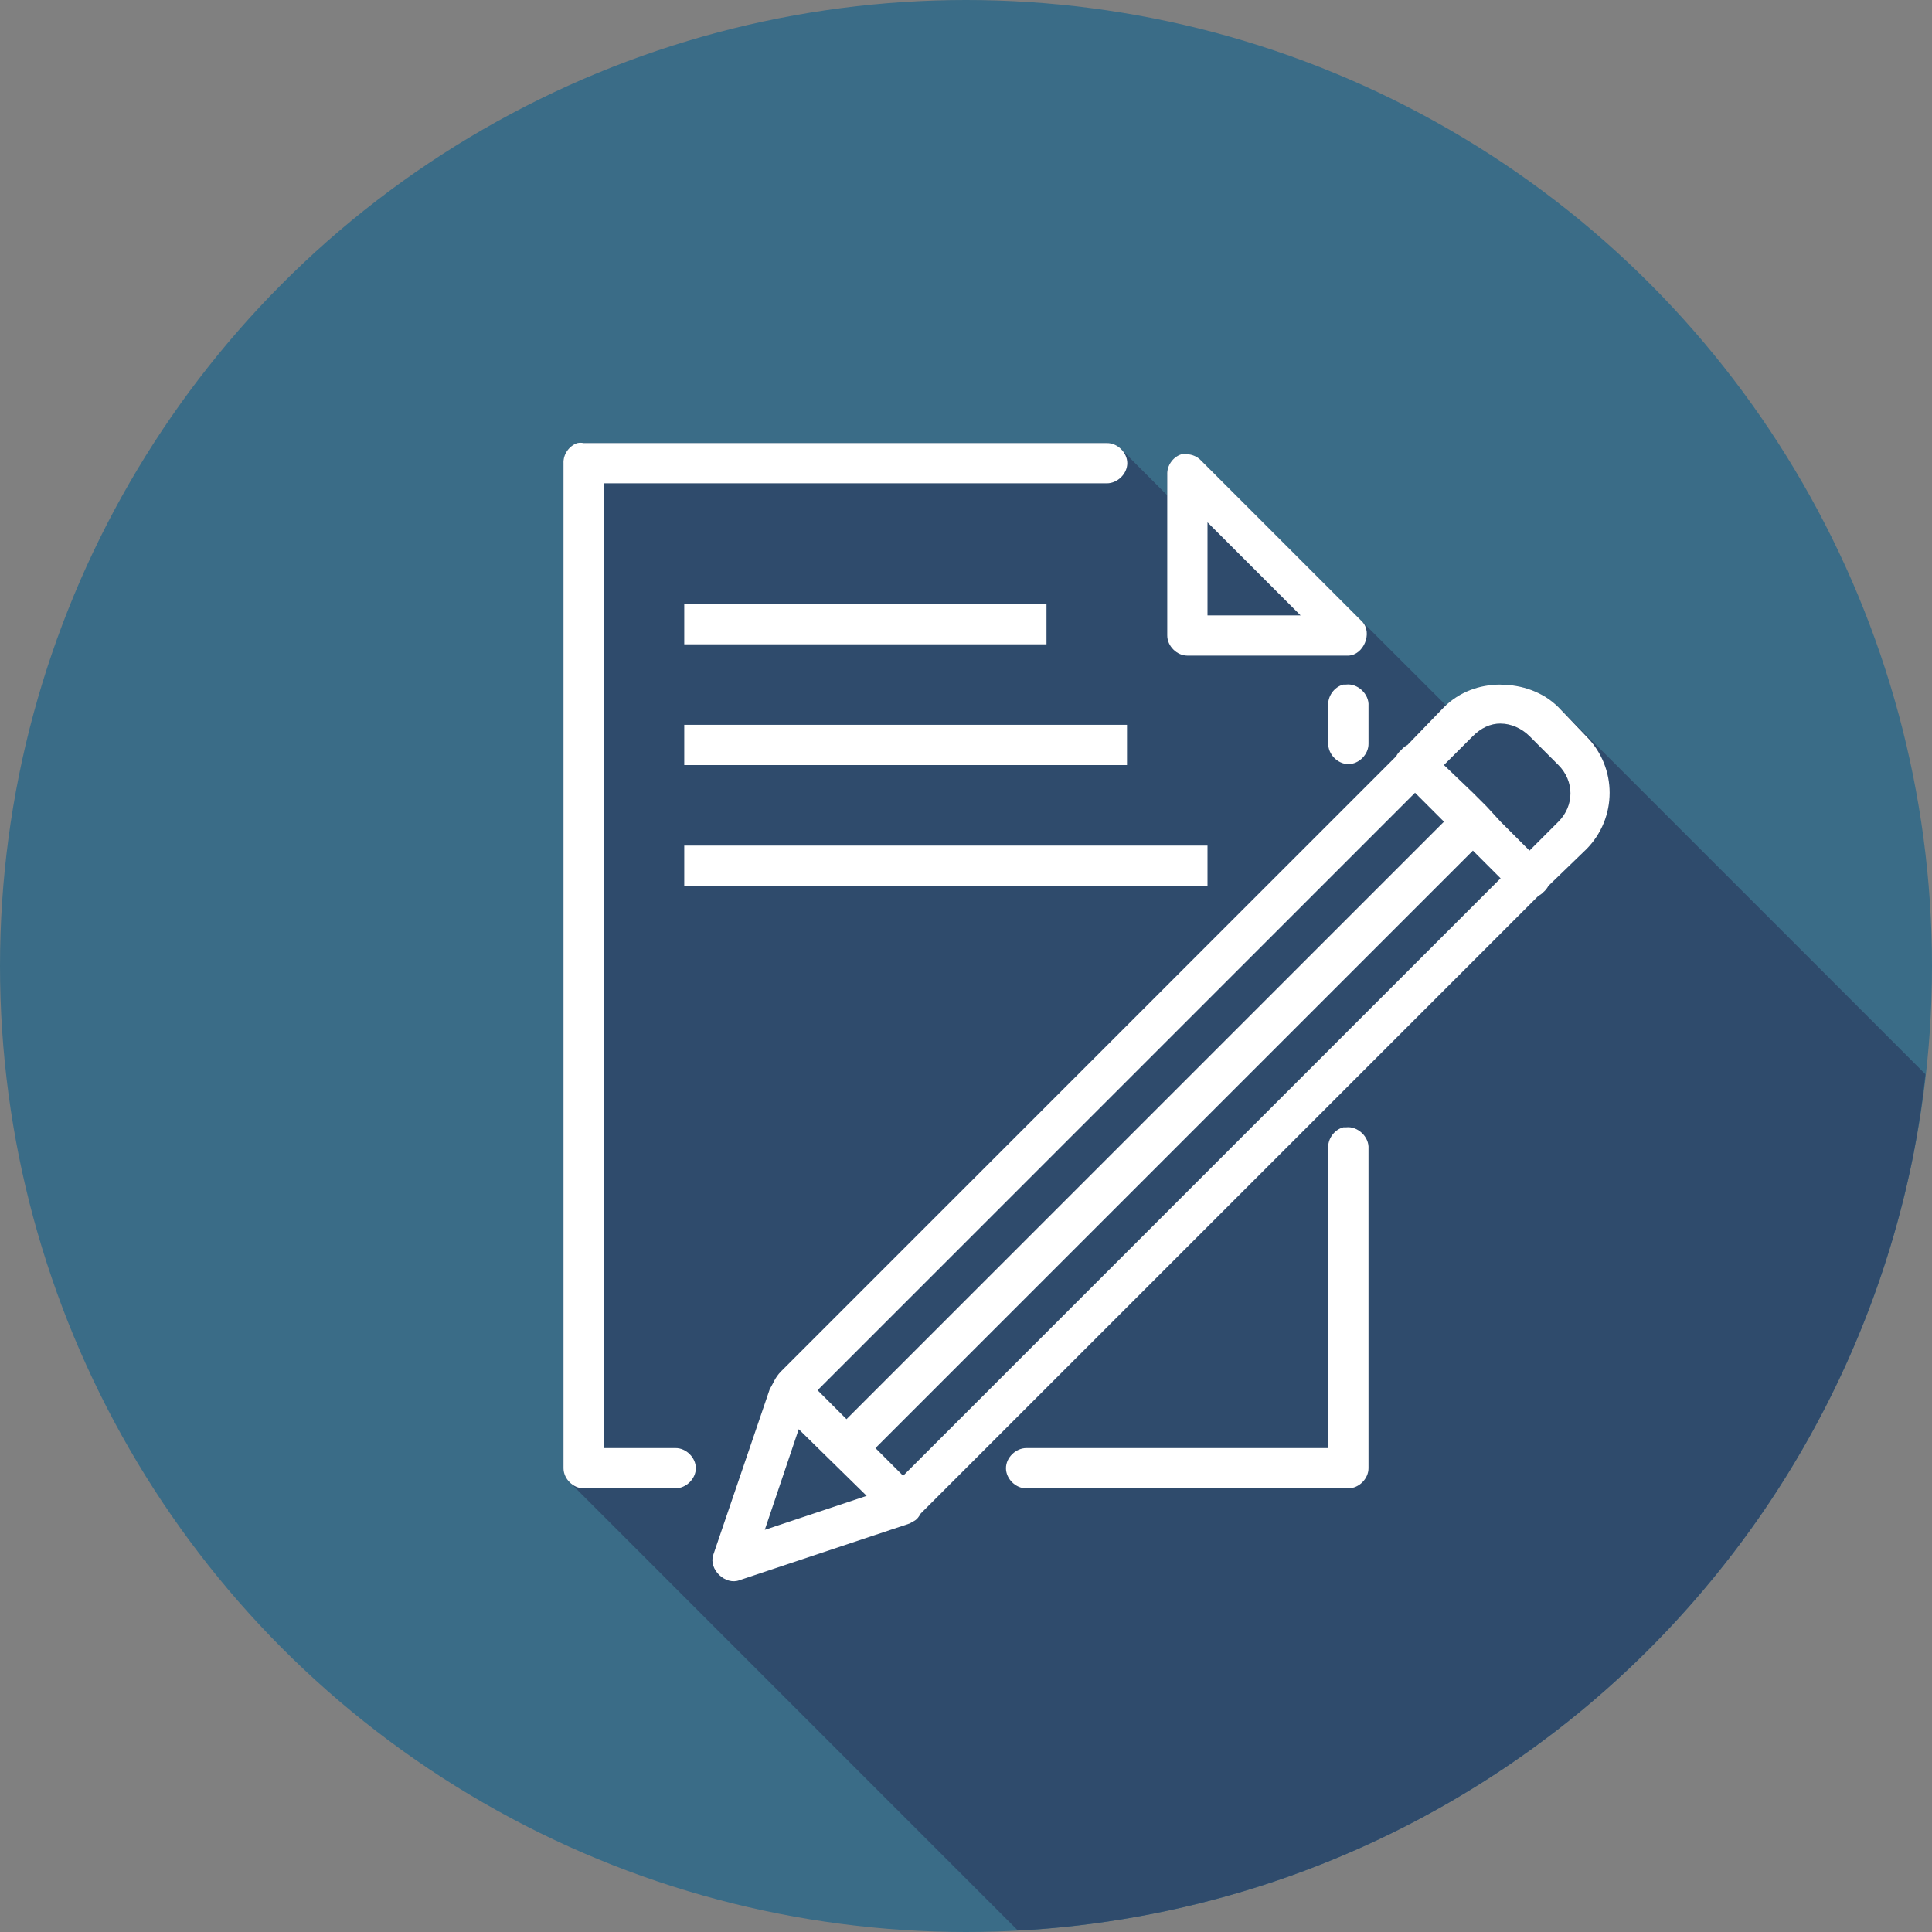 <svg xmlns="http://www.w3.org/2000/svg" width="48" height="48" viewBox="0 0 48 48"><rect x="0" y="0" width="48" height="48" fill="#808080" stroke="none"/><g transform="translate(0 -1004.362)"><circle cx="24" cy="1028.362" r="24" fill="#3a6c87"/><path fill="#2f4b6c" style="line-height:normal;-inkscape-font-specification:Sans;text-indent:0;text-align:start;text-decoration-line:none;text-transform:none;block-progression:tb;marker:none" d="M 25.281 47.955 A 24 24 0 0 0 25.697 47.939 A 24 24 0 0 0 28.08 47.65 A 24 24 0 0 0 30.42 47.125 A 24 24 0 0 0 32.697 46.369 A 24 24 0 0 0 34.887 45.389 A 24 24 0 0 0 36.967 44.195 A 24 24 0 0 0 38.918 42.801 A 24 24 0 0 0 40.721 41.217 A 24 24 0 0 0 42.355 39.461 A 24 24 0 0 0 43.809 37.551 A 24 24 0 0 0 45.062 35.506 A 24 24 0 0 0 46.105 33.346 A 24 24 0 0 0 46.928 31.092 A 24 24 0 0 0 47.521 28.768 A 24 24 0 0 0 47.836 26.688 L 38.719 17.57 C 38.622 17.473 38.515 17.389 38.402 17.318 C 38.176 17.176 37.925 17.086 37.668 17.041 C 37.54 17.019 37.409 17.008 37.281 17.008 C 36.79 17.008 36.309 17.172 35.928 17.527 L 33.844 15.445 L 29.844 11.445 L 29.83 11.432 C 29.795 11.396 29.748 11.377 29.703 11.354 C 29.681 11.342 29.664 11.323 29.641 11.314 C 29.565 11.288 29.485 11.278 29.406 11.289 L 29.344 11.289 C 29.137 11.357 28.989 11.572 29 11.789 L 29 12.305 L 27.855 11.16 L 27.854 11.158 C 27.807 11.113 27.752 11.075 27.693 11.049 C 27.633 11.022 27.567 11.007 27.5 11.008 L 14.5 11.008 C 14.448 10.998 14.395 10.998 14.344 11.008 C 14.137 11.076 13.989 11.291 14 11.508 L 14 36.477 C 14 36.607 14.06 36.732 14.152 36.824 L 25.281 47.955 z " color="#000" font-family="Sans" font-weight="400" transform="translate(0 1004.362)"/><path fill="#fff" style="line-height:normal;-inkscape-font-specification:Sans;text-indent:0;text-align:start;text-decoration-line:none;text-transform:none;block-progression:tb;marker:none" d="m 14.344,1015.37 c -0.207,0.068 -0.355,0.283 -0.344,0.5 l 0,24.969 c 3e-5,0.262 0.238,0.5 0.5,0.5 l 2.281,0 c 0.264,0 0.507,-0.236 0.507,-0.5 0,-0.264 -0.243,-0.504 -0.507,-0.5 l -1.781,0 0,-23.969 12.5,0 c 0.264,0 0.507,-0.236 0.507,-0.5 0,-0.264 -0.243,-0.504 -0.507,-0.5 l -13,0 c -0.052,-0.01 -0.105,-0.01 -0.156,0 z m 15,0.281 c -0.207,0.068 -0.355,0.283 -0.344,0.5 l 0,4 c 3e-5,0.262 0.238,0.5 0.5,0.5 l 4,0 c 0.382,-0.015 0.607,-0.567 0.344,-0.844 l -4,-4 c -0.109,-0.118 -0.278,-0.179 -0.438,-0.156 -0.021,0 -0.042,0 -0.062,0 z m 0.656,1.688 2.312,2.312 -2.312,0 z m -13,2.031 0,1 9,0 0,-1 z m 16.375,2 c -0.229,0.058 -0.397,0.296 -0.375,0.531 l 0,0.938 c -0.004,0.264 0.236,0.507 0.5,0.507 0.264,0 0.504,-0.243 0.5,-0.507 l 0,-0.938 c 0.021,-0.294 -0.27,-0.569 -0.562,-0.531 -0.021,0 -0.042,0 -0.062,0 z m 3.906,0 c -0.513,0 -1.018,0.174 -1.406,0.562 l -0.906,0.938 c -0.06,0.031 -0.113,0.073 -0.156,0.125 -0.052,0.043 -0.094,0.096 -0.125,0.156 l -15.281,15.281 c -0.155,0.155 -0.196,0.305 -0.281,0.438 l -1.406,4.125 c -0.12,0.358 0.304,0.763 0.656,0.625 l 4.219,-1.406 c 0.141,-0.082 0.178,-0.071 0.281,-0.25 l 15.344,-15.344 c 0.034,-0.017 0.065,-0.038 0.094,-0.062 l 0.031,-0.031 c 0.052,-0.043 0.094,-0.097 0.125,-0.156 l 0.938,-0.906 c 0.777,-0.777 0.777,-2.035 0,-2.812 l -0.688,-0.719 c -0.389,-0.389 -0.925,-0.562 -1.438,-0.562 z m 0,0.969 c 0.254,0 0.52,0.114 0.719,0.312 l 0.719,0.719 c 0.398,0.398 0.398,1.008 0,1.406 l -0.719,0.719 -0.719,-0.719 -0.344,-0.375 -0.344,-0.344 -0.719,-0.688 0.719,-0.719 c 0.199,-0.199 0.433,-0.313 0.688,-0.312 z m -20.281,0.031 0,1 11,0 0,-1 z m 18.156,1.688 0.719,0.719 -14.844,14.844 -0.719,-0.719 z m -18.156,1.312 0,1 13,0 0,-1 z m 19.594,0.125 0.688,0.688 -14.844,14.844 -0.688,-0.688 z m -3.219,6.875 c -0.229,0.058 -0.397,0.296 -0.375,0.531 l 0,3.219 0,4.219 -4.25,0 -3.25,0 c -0.264,0 -0.507,0.236 -0.507,0.5 0,0.264 0.243,0.504 0.507,0.5 l 3.25,0 4.75,0 c 0.262,-10e-5 0.5,-0.238 0.5,-0.5 l 0,-4.719 0,-3.219 c 0.021,-0.294 -0.27,-0.569 -0.562,-0.531 -0.021,0 -0.042,0 -0.062,0 z m -13.531,7.5 1.688,1.656 -2.531,0.844 z" color="#000" font-family="Sans" font-weight="400" overflow="visible"/></g></svg>